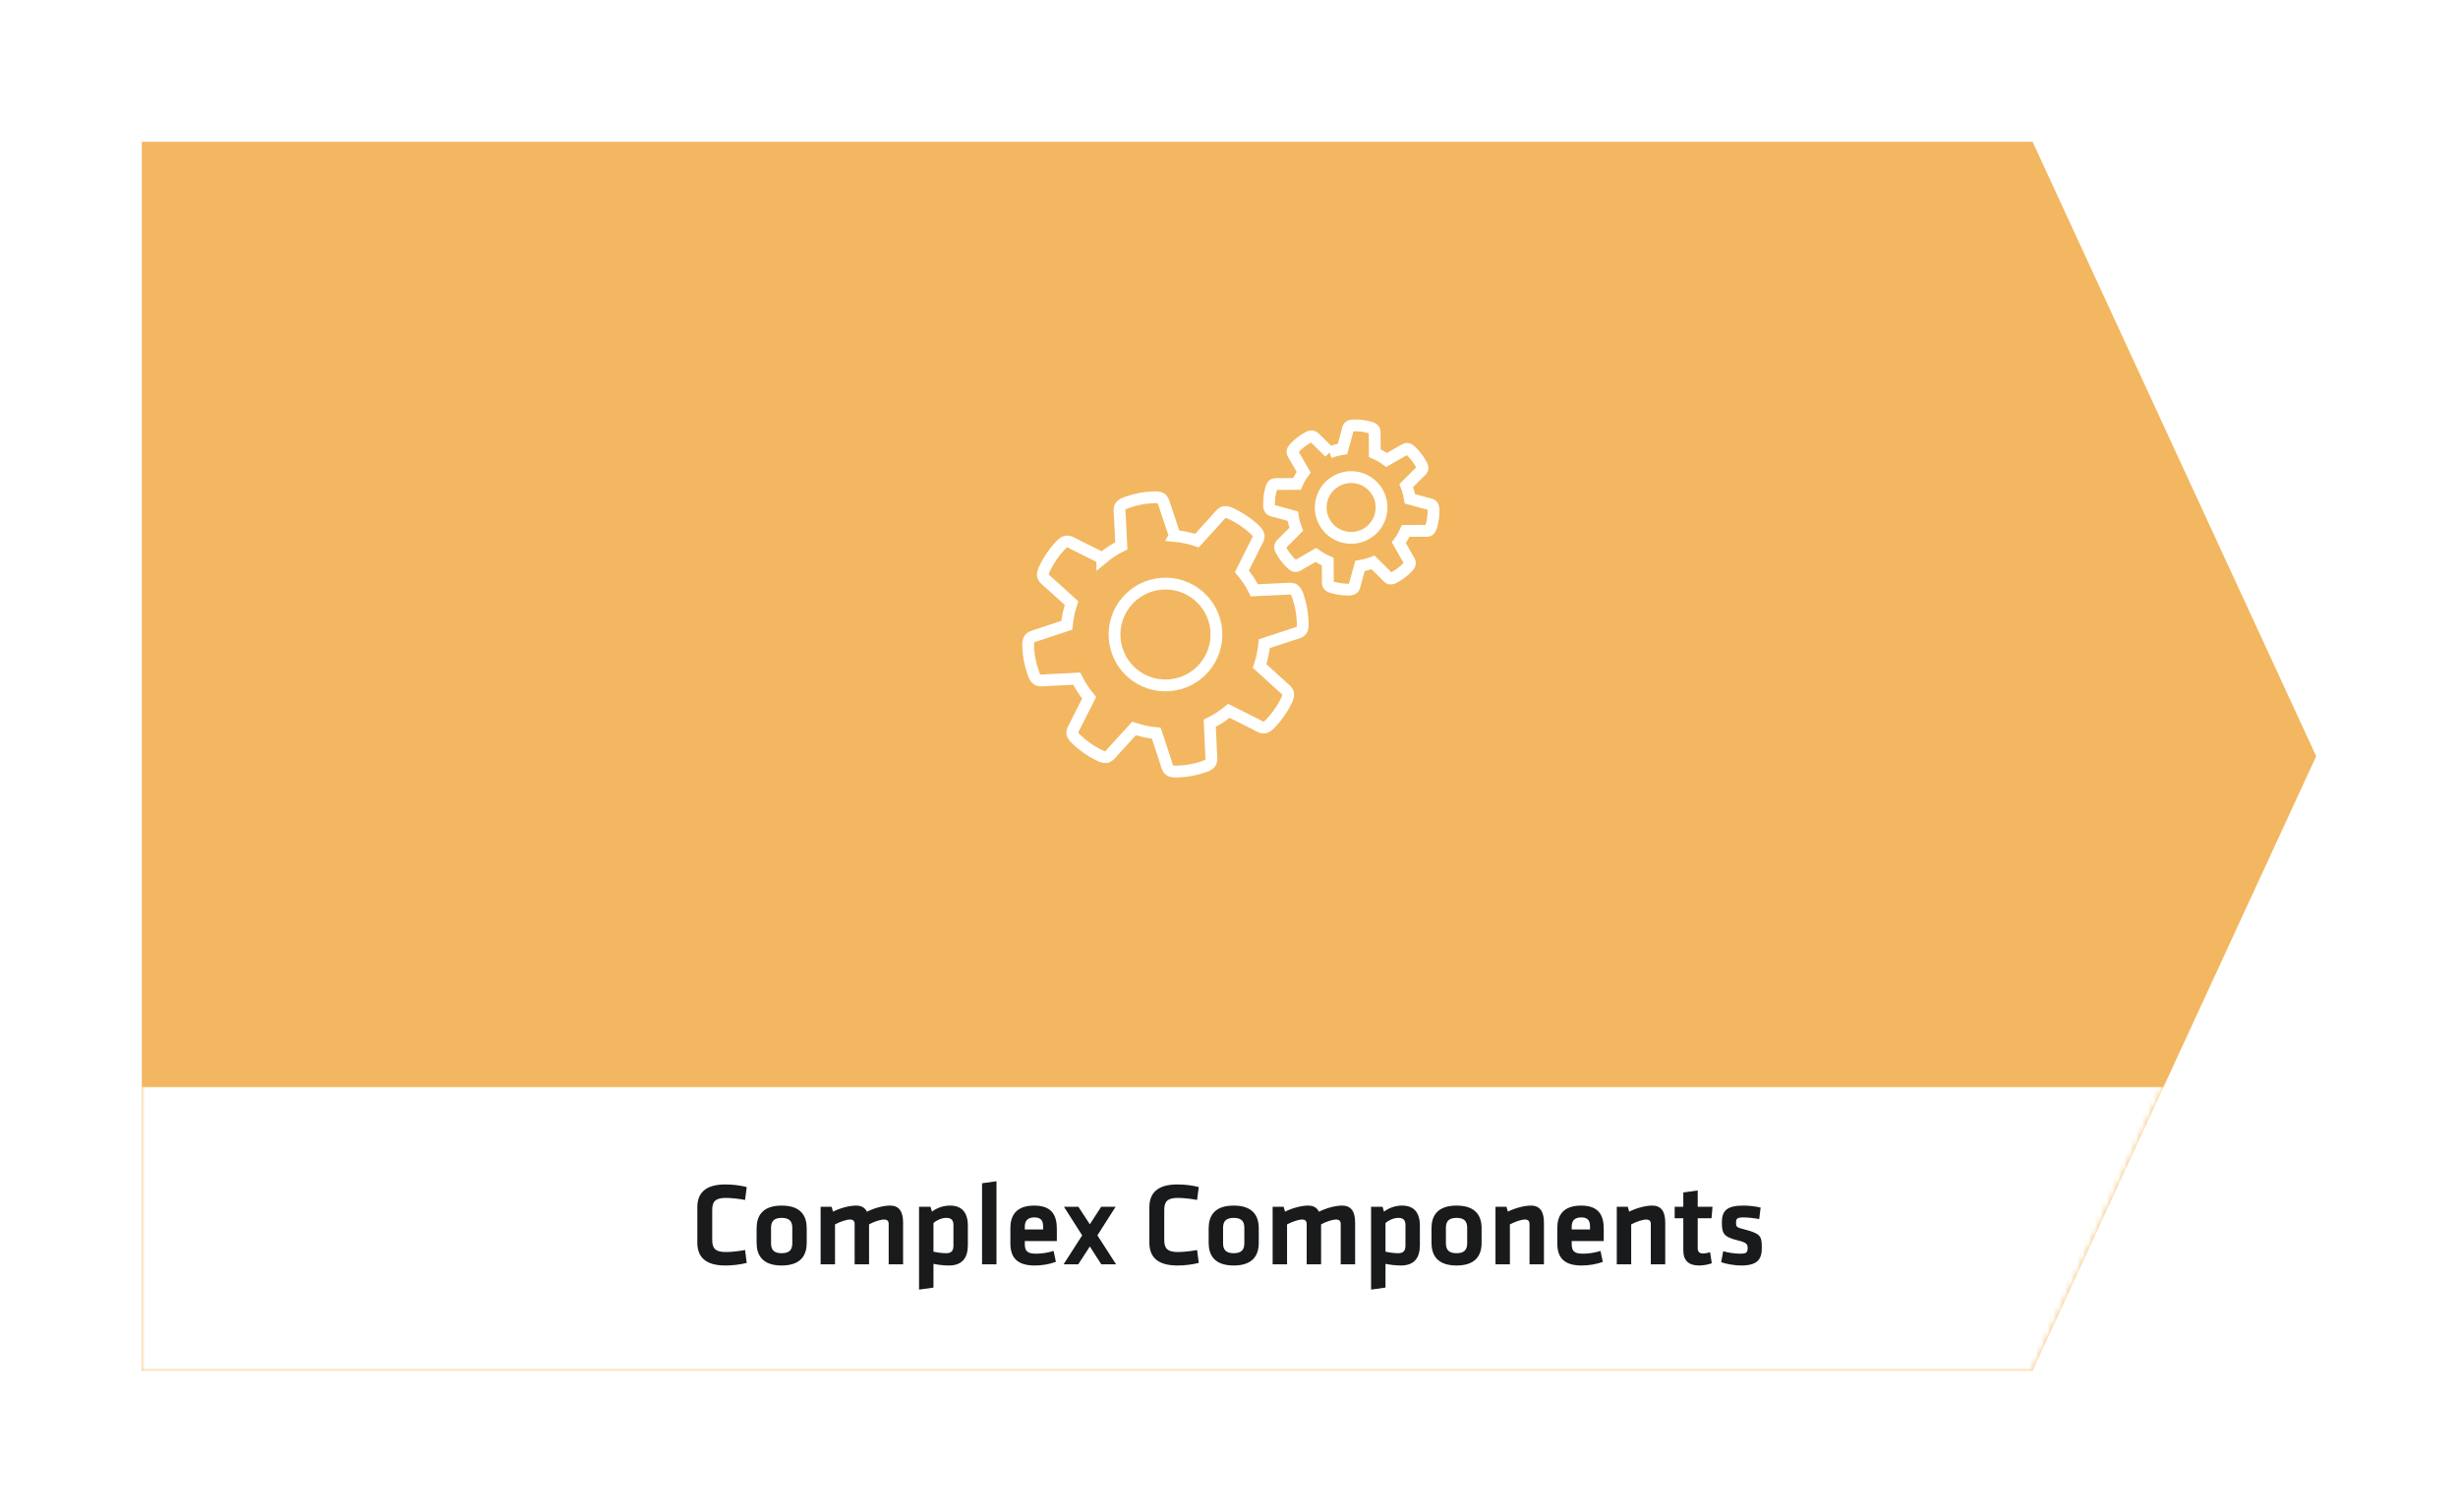 <svg width="416" height="256" viewBox="0 0 416 256" fill="none" xmlns="http://www.w3.org/2000/svg">
<g filter="url(#filter0_d_12965_70460)">
<path d="M344 16H24V224H344L392 120L344 16Z" fill="#F2B760"/>
<mask id="mask0_12965_70460" style="mask-type:alpha" maskUnits="userSpaceOnUse" x="24" y="16" width="368" height="208">
<path d="M344 16H24V224H344L392 120L344 16Z" fill="#F2B760"/>
</mask>
<g mask="url(#mask0_12965_70460)">
<rect width="368" height="48" transform="translate(24 176)" fill="white"/>
<path d="M118.018 202.34C118.018 204.78 119.438 206.2 122.758 206.2C123.998 206.2 125.278 206.04 126.378 205.76L126.098 203.58C125.018 203.78 123.758 203.92 122.838 203.92C121.098 203.92 120.538 203.32 120.538 201.9V196.78C120.538 195.36 121.098 194.76 122.838 194.76C123.758 194.76 125.018 194.9 126.098 195.1L126.378 192.92C125.278 192.64 123.998 192.48 122.758 192.48C119.438 192.48 118.018 193.9 118.018 196.34V202.34ZM136.532 202.36V199.9C136.532 197.9 135.632 196.06 132.292 196.06C128.952 196.06 128.052 197.9 128.052 199.9V202.36C128.052 204.36 128.952 206.2 132.292 206.2C135.632 206.2 136.532 204.36 136.532 202.36ZM134.092 199.82V202.44C134.092 203.54 133.592 204.12 132.292 204.12C130.992 204.12 130.492 203.54 130.492 202.44V199.82C130.492 198.72 130.992 198.14 132.292 198.14C133.592 198.14 134.092 198.72 134.092 199.82ZM147.082 206V199.24C147.842 198.8 149.022 198.42 149.622 198.42C150.182 198.42 150.402 198.68 150.402 199.2V206H152.842V198.94C152.842 197.2 152.262 196.06 150.642 196.06C149.462 196.06 147.902 196.5 146.722 197.1C146.402 196.44 145.822 196.06 144.882 196.06C143.742 196.06 142.202 196.48 140.982 197.08L140.742 196.26H138.882V206H141.322V199.24C142.202 198.78 143.262 198.42 143.862 198.42C144.422 198.42 144.642 198.68 144.642 199.2V206H147.082ZM163.803 199.44C163.803 197.22 162.763 196.06 160.803 196.06C159.583 196.06 158.583 196.46 157.723 197.08L157.483 196.26H155.543V210.28L157.983 209.94V205.92C158.743 206.08 159.723 206.2 160.583 206.2C162.843 206.2 163.803 204.92 163.803 202.76V199.44ZM157.983 199.02C158.503 198.54 159.363 198.14 160.163 198.14C161.063 198.14 161.363 198.58 161.363 199.38V202.82C161.363 203.7 161.023 204.12 160.143 204.12C159.443 204.12 158.623 204 157.983 203.86V199.02ZM168.647 206V191.94L166.207 192.28V206H168.647ZM173.441 202.56V202.06H178.861V199.98C178.861 197.88 178.161 196.06 175.041 196.06C171.921 196.06 171.001 197.8 171.001 199.86V202.44C171.001 204.78 172.061 206.2 175.121 206.2C176.281 206.2 177.601 206 178.701 205.58L178.321 203.74C177.261 204.06 176.281 204.2 175.341 204.2C173.861 204.2 173.441 203.74 173.441 202.56ZM173.441 199.62C173.441 198.7 173.861 198.06 175.061 198.06C176.261 198.06 176.541 198.7 176.541 199.62V200.1H173.441V199.62ZM182.488 206L184.448 202.98L186.388 206H188.888L185.728 201.1L188.808 196.26H186.368L184.448 199.22L182.508 196.26H180.068L183.148 201.1L180.008 206H182.488ZM194.522 202.34C194.522 204.78 195.942 206.2 199.262 206.2C200.502 206.2 201.782 206.04 202.882 205.76L202.602 203.58C201.522 203.78 200.262 203.92 199.342 203.92C197.602 203.92 197.042 203.32 197.042 201.9V196.78C197.042 195.36 197.602 194.76 199.342 194.76C200.262 194.76 201.522 194.9 202.602 195.1L202.882 192.92C201.782 192.64 200.502 192.48 199.262 192.48C195.942 192.48 194.522 193.9 194.522 196.34V202.34ZM213.036 202.36V199.9C213.036 197.9 212.136 196.06 208.796 196.06C205.456 196.06 204.556 197.9 204.556 199.9V202.36C204.556 204.36 205.456 206.2 208.796 206.2C212.136 206.2 213.036 204.36 213.036 202.36ZM210.596 199.82V202.44C210.596 203.54 210.096 204.12 208.796 204.12C207.496 204.12 206.996 203.54 206.996 202.44V199.82C206.996 198.72 207.496 198.14 208.796 198.14C210.096 198.14 210.596 198.72 210.596 199.82ZM223.586 206V199.24C224.346 198.8 225.526 198.42 226.126 198.42C226.686 198.42 226.906 198.68 226.906 199.2V206H229.346V198.94C229.346 197.2 228.766 196.06 227.146 196.06C225.966 196.06 224.406 196.5 223.226 197.1C222.906 196.44 222.326 196.06 221.386 196.06C220.246 196.06 218.706 196.48 217.486 197.08L217.246 196.26H215.386V206H217.826V199.24C218.706 198.78 219.766 198.42 220.366 198.42C220.926 198.42 221.146 198.68 221.146 199.2V206H223.586ZM240.306 199.44C240.306 197.22 239.266 196.06 237.306 196.06C236.086 196.06 235.086 196.46 234.226 197.08L233.986 196.26H232.046V210.28L234.486 209.94V205.92C235.246 206.08 236.226 206.2 237.086 206.2C239.346 206.2 240.306 204.92 240.306 202.76V199.44ZM234.486 199.02C235.006 198.54 235.866 198.14 236.666 198.14C237.566 198.14 237.866 198.58 237.866 199.38V202.82C237.866 203.7 237.526 204.12 236.646 204.12C235.946 204.12 235.126 204 234.486 203.86V199.02ZM250.751 202.36V199.9C250.751 197.9 249.851 196.06 246.511 196.06C243.171 196.06 242.271 197.9 242.271 199.9V202.36C242.271 204.36 243.171 206.2 246.511 206.2C249.851 206.2 250.751 204.36 250.751 202.36ZM248.311 199.82V202.44C248.311 203.54 247.811 204.12 246.511 204.12C245.211 204.12 244.711 203.54 244.711 202.44V199.82C244.711 198.72 245.211 198.14 246.511 198.14C247.811 198.14 248.311 198.72 248.311 199.82ZM261.301 206V198.94C261.301 197.2 260.721 196.06 259.101 196.06C257.961 196.06 256.421 196.48 255.201 197.08L254.961 196.26H253.101V206H255.541V199.24C256.421 198.78 257.481 198.42 258.081 198.42C258.641 198.42 258.861 198.68 258.861 199.2V206H261.301ZM266 202.56V202.06H271.42V199.98C271.42 197.88 270.72 196.06 267.6 196.06C264.48 196.06 263.56 197.8 263.56 199.86V202.44C263.56 204.78 264.62 206.2 267.68 206.2C268.84 206.2 270.16 206 271.26 205.58L270.88 203.74C269.82 204.06 268.84 204.2 267.9 204.2C266.42 204.2 266 203.74 266 202.56ZM266 199.62C266 198.7 266.42 198.06 267.62 198.06C268.82 198.06 269.1 198.7 269.1 199.62V200.1H266V199.62ZM281.829 206V198.94C281.829 197.2 281.249 196.06 279.629 196.06C278.489 196.06 276.949 196.48 275.729 197.08L275.489 196.26H273.629V206H276.069V199.24C276.949 198.78 278.009 198.42 278.609 198.42C279.169 198.42 279.389 198.68 279.389 199.2V206H281.829ZM289.427 203.96C289.007 204.08 288.567 204.16 288.207 204.16C287.567 204.16 287.327 203.82 287.327 203.3V198.2H289.667L289.827 196.26H287.327V193.5L284.887 193.84V196.26H283.427V198.2H284.887V203.62C284.887 205.36 285.787 206.2 287.567 206.2C288.187 206.2 289.187 206.04 289.707 205.82L289.427 203.96ZM298.176 203.16C298.176 201.16 297.916 200.8 295.196 200.08C293.876 199.74 293.816 199.68 293.816 198.9C293.816 198.3 293.996 198.06 295.056 198.06C295.816 198.06 296.996 198.2 297.736 198.34L297.976 196.4C297.136 196.18 295.956 196.06 295.056 196.06C292.276 196.06 291.416 196.92 291.416 198.88C291.416 200.76 291.696 201.36 294.076 201.94C295.656 202.32 295.776 202.62 295.776 203.22C295.776 203.96 295.616 204.2 294.536 204.2C293.536 204.2 292.456 204.02 291.636 203.78L291.296 205.64C292.196 205.96 293.616 206.2 294.656 206.2C297.596 206.2 298.176 205.04 298.176 203.16Z" fill="#191A1B"/>
</g>
<path d="M225.014 68.579L222.917 66.523C222.269 65.898 222.17 65.593 221.293 66.096C220.477 66.546 219.813 67.079 219.135 67.772C218.464 68.465 218.754 68.64 219.173 69.379C219.676 70.255 220.141 71.07 220.637 71.931C220.172 72.555 219.791 73.218 219.501 73.911C218.525 73.911 217.541 73.919 216.565 73.927C215.665 73.934 215.376 73.797 215.116 74.764C214.872 75.671 214.766 76.509 214.781 77.469C214.796 78.444 215.139 78.36 215.955 78.588C216.916 78.847 217.831 79.091 218.792 79.358C218.898 80.104 219.104 80.85 219.386 81.574C218.7 82.26 218.006 82.968 217.32 83.654C216.702 84.293 216.39 84.4 216.893 85.276C217.351 86.083 217.869 86.754 218.571 87.416C219.264 88.087 219.44 87.805 220.179 87.386L222.719 85.931C223.344 86.388 224.015 86.777 224.717 87.074L224.732 89.999C224.732 90.837 224.572 91.149 225.502 91.415C226.44 91.682 227.279 91.804 228.209 91.796C229.208 91.796 229.154 91.476 229.391 90.616L230.169 87.79C230.923 87.675 231.671 87.485 232.38 87.195L234.454 89.252C235.064 89.854 235.163 90.181 236.01 89.702C236.856 89.237 237.527 88.727 238.19 88.064C238.9 87.348 238.625 87.165 238.19 86.396L236.742 83.852C237.214 83.235 237.596 82.557 237.901 81.864L240.821 81.848C241.66 81.848 241.973 82.008 242.239 81.079C242.499 80.15 242.621 79.312 242.613 78.382C242.605 77.37 242.293 77.43 241.416 77.194L238.61 76.425C238.488 75.671 238.305 74.917 238.007 74.193L240.066 72.129C240.669 71.519 241.004 71.421 240.524 70.583C240.051 69.73 239.548 69.059 238.877 68.404C238.152 67.696 237.984 67.962 237.207 68.404L234.668 69.851C234.042 69.387 233.371 69.006 232.677 68.709L232.654 65.791C232.654 64.885 232.784 64.596 231.808 64.337C230.916 64.093 230.069 63.986 229.101 64.001C228.133 64.024 228.209 64.359 227.98 65.182L227.21 67.993C226.463 68.107 225.715 68.305 224.999 68.587M225.548 73.82C227.797 72.091 231.03 72.51 232.761 74.772C234.484 77.011 234.065 80.249 231.808 81.978C229.551 83.707 226.318 83.28 224.595 81.033C222.856 78.779 223.283 75.549 225.54 73.82M195.672 90.928C190.99 91.796 187.902 96.298 188.771 100.983C189.648 105.659 194.147 108.744 198.829 107.868C203.511 107 206.599 102.498 205.73 97.814C204.853 93.137 200.346 90.052 195.664 90.928M198.821 82.709C200.117 82.831 201.376 83.097 202.58 83.501L205.874 79.876C206.828 78.817 206.973 78.261 208.429 78.969C209.885 79.677 211.06 80.47 212.226 81.521C213.469 82.656 213.05 82.976 212.371 84.324L210.183 88.704C210.999 89.679 211.708 90.753 212.287 91.918L217.183 91.69C218.677 91.621 219.15 91.362 219.684 92.962C220.179 94.447 220.423 95.833 220.484 97.456C220.545 99.071 219.981 98.972 218.624 99.421L213.98 100.952C213.858 102.247 213.584 103.519 213.179 104.723L216.794 108.021C217.915 109.034 218.426 109.179 217.671 110.687C216.969 112.088 216.153 113.246 215.055 114.427C213.95 115.615 213.614 115.143 212.341 114.511L207.979 112.317C206.995 113.132 205.913 113.848 204.738 114.419L204.967 119.302C205.036 120.795 205.295 121.267 203.694 121.8C202.207 122.295 200.811 122.539 199.195 122.6C197.578 122.661 197.677 122.09 197.227 120.741L195.695 116.102C194.398 115.981 193.14 115.706 191.928 115.303L188.618 118.928C187.604 120.041 187.459 120.551 185.95 119.797C184.554 119.096 183.395 118.296 182.206 117.176C181.016 116.072 181.489 115.737 182.122 114.472L184.333 110.093C183.517 109.118 182.808 108.036 182.229 106.871L177.325 107.114C175.907 107.183 175.412 107.48 174.885 105.949C174.352 104.41 174.077 103.032 174.008 101.47C173.925 99.787 174.458 99.863 175.884 99.383C177.44 98.857 178.995 98.339 180.551 97.829C180.681 96.542 180.94 95.285 181.352 94.081C180.116 92.962 178.95 91.903 177.707 90.783C176.654 89.823 176.098 89.686 176.807 88.224C177.516 86.769 178.301 85.596 179.361 84.438C180.498 83.197 180.818 83.615 182.16 84.293C183.632 85.025 185.096 85.748 186.56 86.48V86.495C187.536 85.68 188.611 84.971 189.778 84.392C189.694 82.724 189.625 81.147 189.534 79.479C189.465 78.063 189.168 77.567 190.7 77.042C192.24 76.509 193.628 76.234 195.184 76.166C196.869 76.082 196.793 76.615 197.273 78.032L198.829 82.694L198.821 82.709Z" stroke="white" stroke-width="2" stroke-miterlimit="10"/>
</g>
<defs>
<filter id="filter0_d_12965_70460" x="0" y="0" width="416" height="256" filterUnits="userSpaceOnUse" color-interpolation-filters="sRGB">
<feFlood flood-opacity="0" result="BackgroundImageFix"/>
<feColorMatrix in="SourceAlpha" type="matrix" values="0 0 0 0 0 0 0 0 0 0 0 0 0 0 0 0 0 0 127 0" result="hardAlpha"/>
<feOffset dy="8"/>
<feGaussianBlur stdDeviation="12"/>
<feComposite in2="hardAlpha" operator="out"/>
<feColorMatrix type="matrix" values="0 0 0 0 0.099 0 0 0 0 0.101 0 0 0 0 0.104 0 0 0 0.1 0"/>
<feBlend mode="normal" in2="BackgroundImageFix" result="effect1_dropShadow_12965_70460"/>
<feBlend mode="normal" in="SourceGraphic" in2="effect1_dropShadow_12965_70460" result="shape"/>
</filter>
</defs>
</svg>
